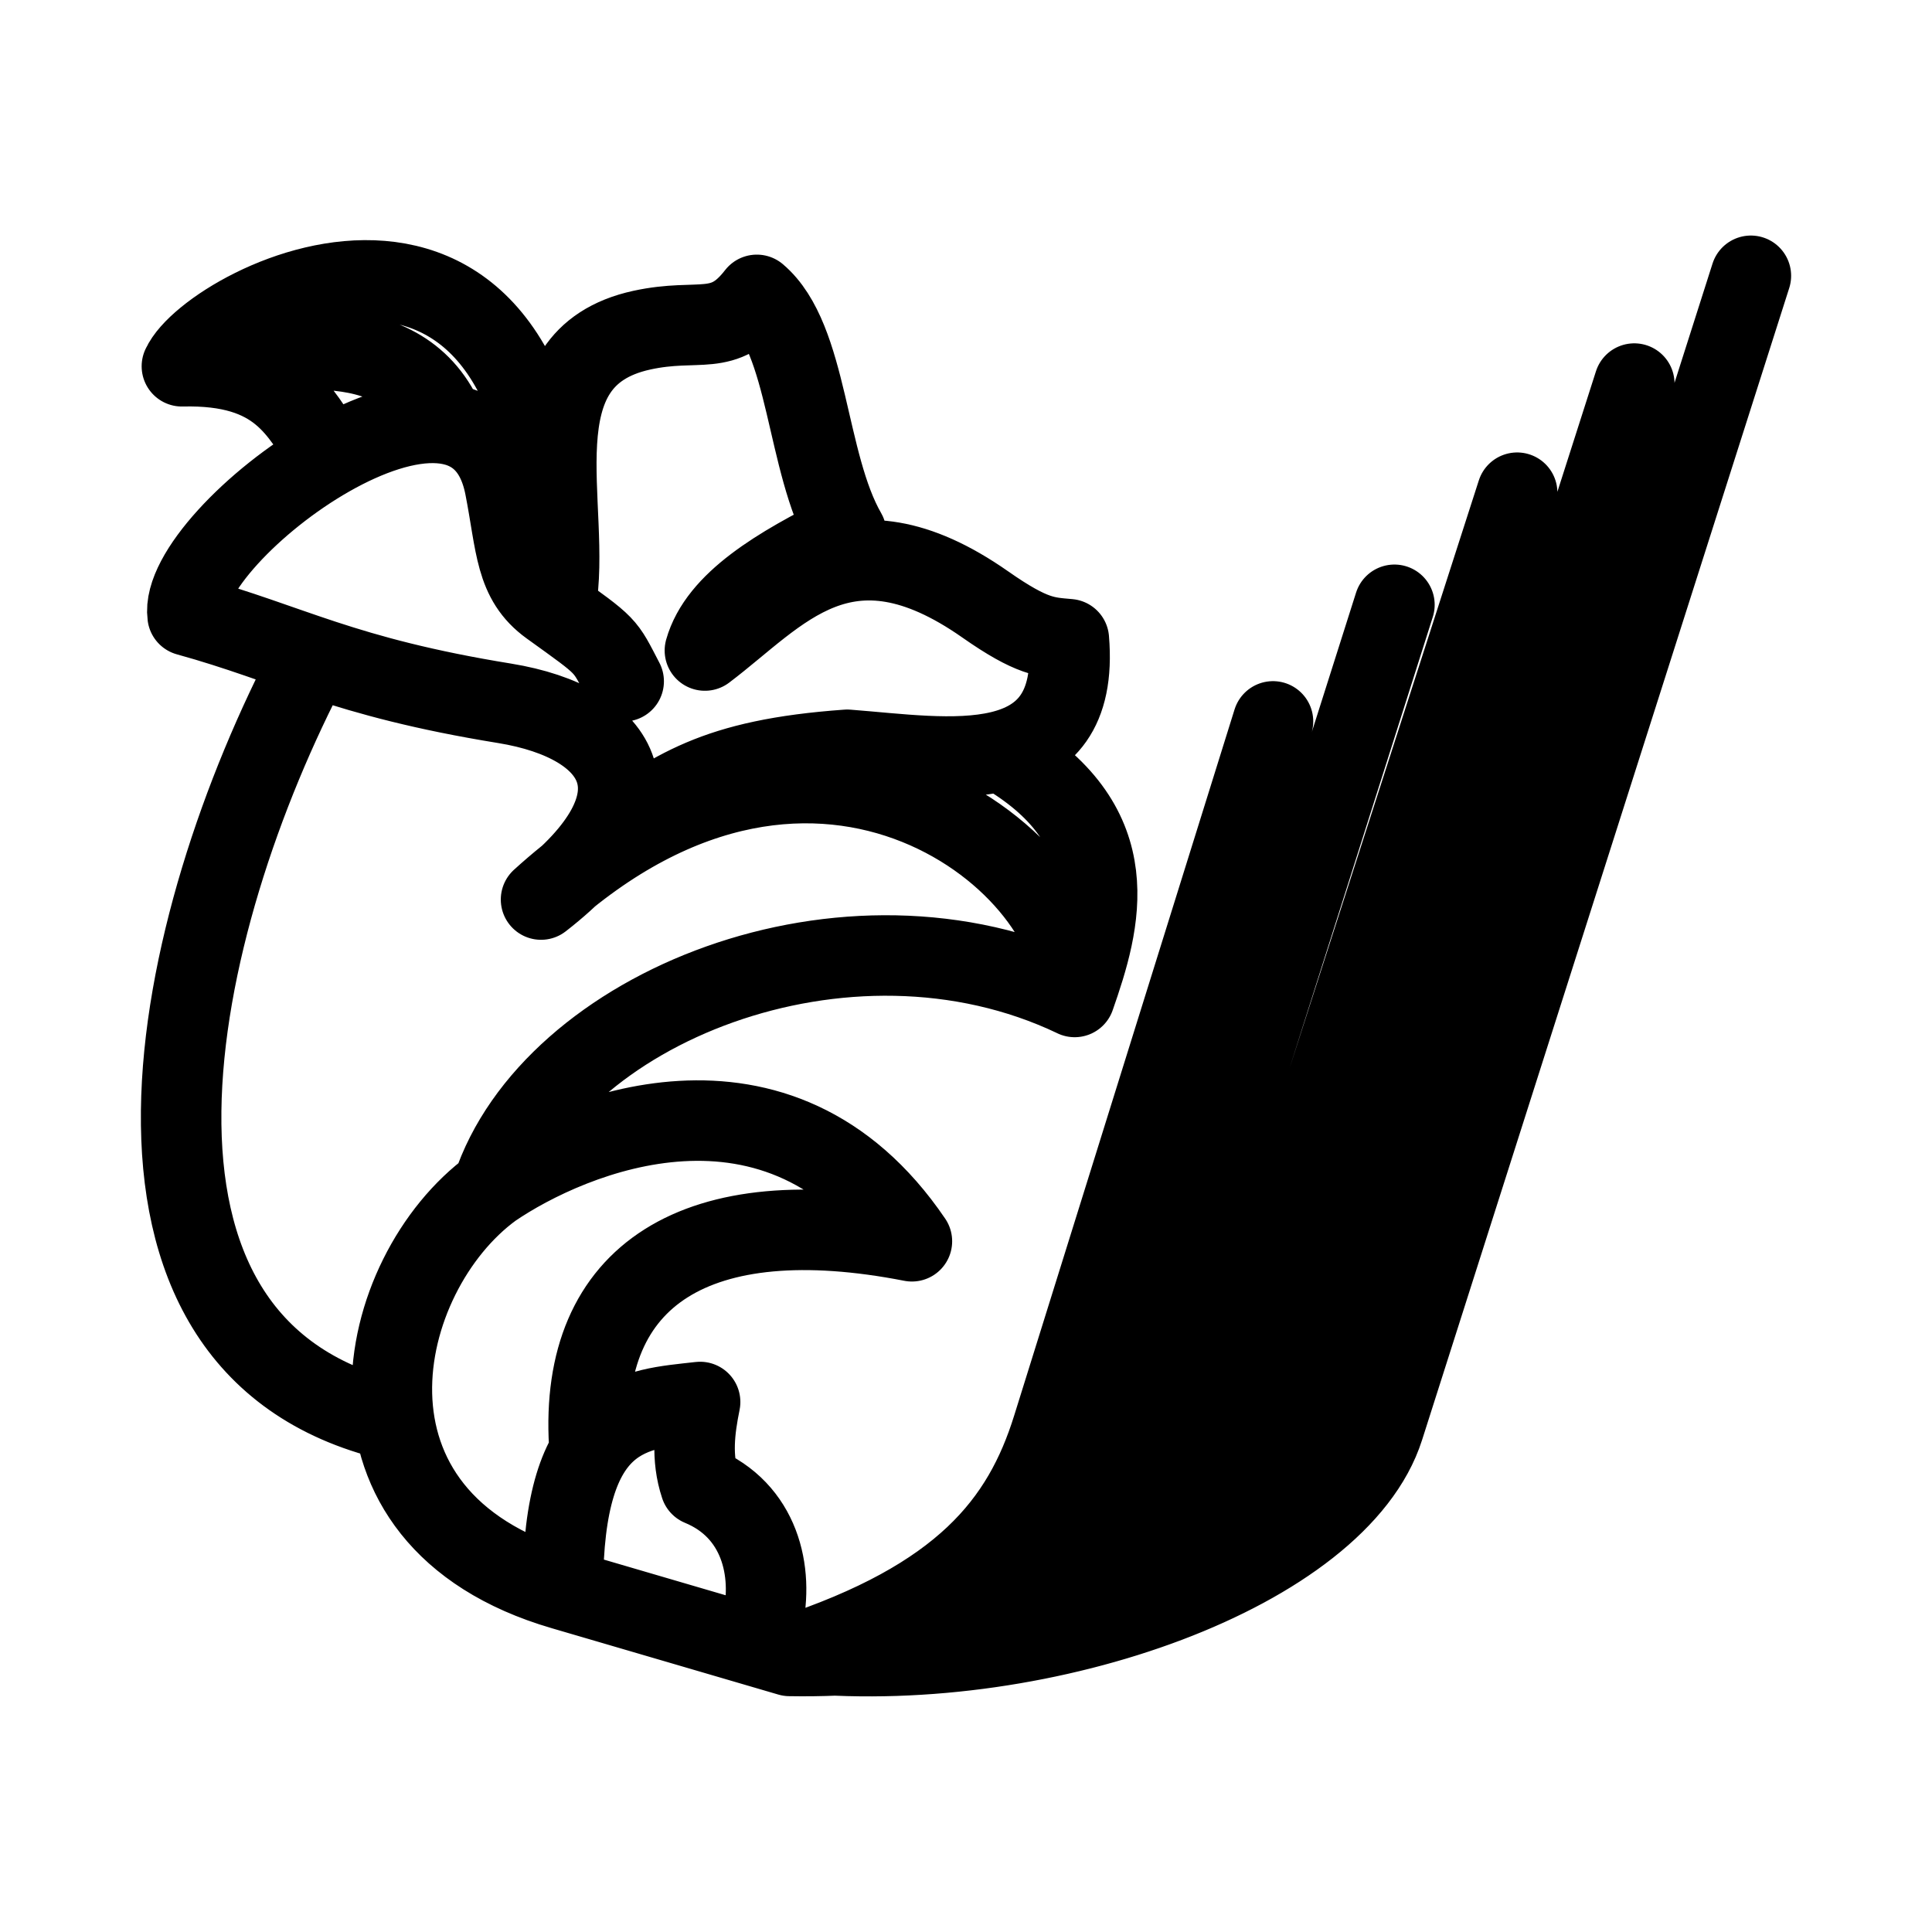 <?xml version="1.0" encoding="UTF-8"?><svg id="a" xmlns="http://www.w3.org/2000/svg" viewBox="0 0 48 48"><defs><style>.c{stroke-width:2px;fill:none;stroke:#000;stroke-linecap:round;stroke-linejoin:round;}</style></defs><path id="b" class="c" d="m19.928,41.073c6.073.55,13.322-2.06,14.45-5.6l9.122-28.621m-23.88,34.288c4.305-1.41,5.792-3.303,6.53-5.669l5.477-17.548m3.017-2.897l-6.49,20.445c-.74,2.33-4.078,5.343-8.428,5.622m0,0c3.883.233,9.496-2.546,10.487-5.622l7.48-23.23m-18.073,28.9c6.17.113,11.772-2.83,12.681-5.669l8.302-25.942m-36.084-.43c2.216-.415,5.405-1.11,6.502,1.339m-2.909.782c-.677-.981-1.15-2.181-3.592-2.121.712-1.586,9.422-6.043,9.283,5.938.438-2.414-1.063-6.134,2.143-6.835,1.438-.314,2.024.199,2.857-.877,1.288,1.09,1.211,4.165,2.22,5.916-1.676.83-3.17,1.712-3.51,2.92,1.848-1.396,3.478-3.585,6.962-1.147,1.174.823,1.524.816,2.08.866.3,3.575-3.015,2.938-5.505,2.747-3.313.236-4.309,1.005-6.026,2.21m-5.289,14.452c-7.812-1.864-5.478-12.333-2.005-18.917m7.765.554c-.493-.944-.37-.828-1.824-1.875-.885-.638-.841-1.503-1.126-2.956-.835-4.266-8.156,1.18-7.884,3.197,2.57.709,3.83,1.523,7.873,2.18,2.93.477,4.124,2.377.908,4.876,6.969-6.327,13.529-.772,13.258,2.42.65-1.86,1.329-4.203-1.69-6.025m1.69,6.024c-5.679-2.709-13.011.296-14.468,4.743,1.928-1.315,7.114-3.55,10.424,1.328-5.334-1.042-8.27.815-8.017,5.047m-2.407-6.375c-2.932,2.14-4.305,8.212,1.752,9.98,0-4.465,1.768-4.472,3.41-4.659-.141.693-.224,1.385.007,2.078,1.477.61,1.83,2.124,1.538,3.404m-4.955-.823l5.634,1.65"/></svg>